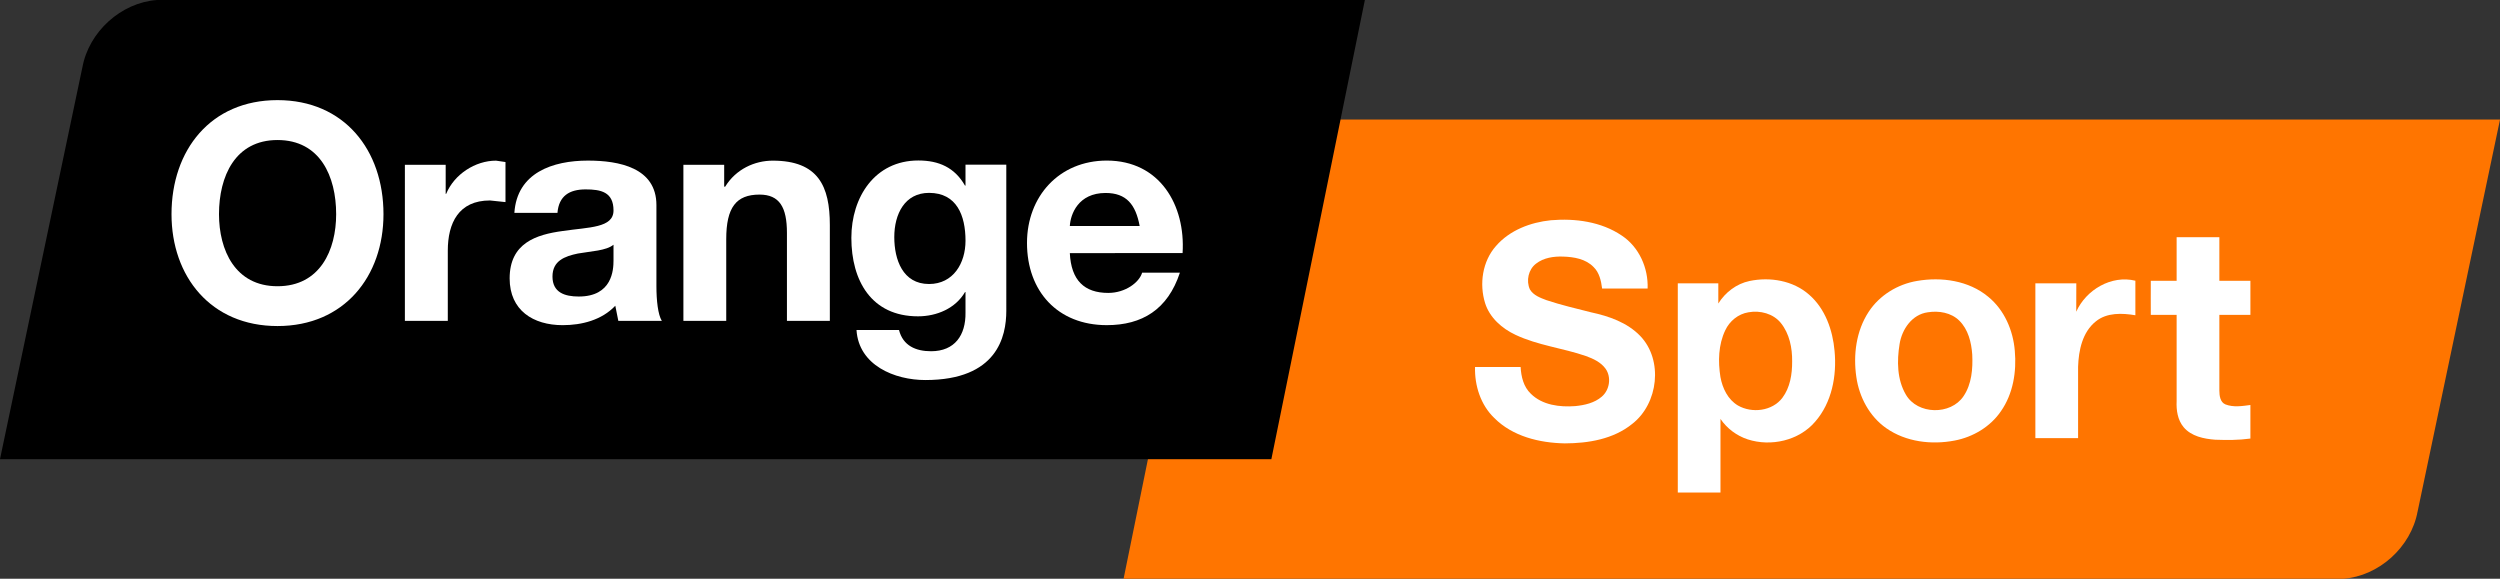 <svg width="600pt" height="138.9pt" version="1.1" viewBox="0 0 600 138.9" xmlns="http://www.w3.org/2000/svg">
 <rect x="0" y="0" width="600" height="138.9" fill="#333333" stroke="none"/>
 <path d="m580.22 122.76c-1.548 8.515-9.277 15.542-17.92 16.146h-292.64l22.445-110.21h307.9l-19.779 94.069" fill="#ff7500" stroke-width=".414"/>
 <path d="m19.779 16.146c1.548-8.515 9.277-15.542 17.92-16.146h289.87l-22.445 110.21h-305.13l19.779-94.069" stroke-width=".414"/>
 <g transform="matrix(.414 0 0 .414 -31.001 -34.977)" fill="#fff" stroke-width="1.972">
  <path d="m235.75 250.42c24.736 0 34.007-21.001 34.007-41.764 0-21.9-9.27-42.993-34.007-42.993-24.596 0-33.913 21.095-33.913 42.993 0 20.764 9.318 41.764 33.913 41.764m0-107.89c38.69 0 61.44 28.947 61.44 66.124 0 36.041-22.75 64.846-61.44 64.846-38.737 0-61.44-28.805-61.44-64.846 0-37.177 22.703-66.124 61.44-66.124"/>
  <path d="m309.6 180.03h23.649v16.838h0.284c4.635-11.304 16.838-19.25 28.899-19.25l5.487 0.804v23.223l-8.987-0.946c-18.21 0-24.454 13.149-24.454 29.089v40.723h-24.878z"/>
  <path d="m430.54 226.35c-4.257 3.5-12.912 3.737-20.669 5.108-7.662 1.608-14.71 4.21-14.71 13.338 0 9.318 7.189 11.588 15.23 11.588 19.439 0 20.148-15.466 20.148-20.906zm-57.471-18.446c1.514-23.318 22.277-30.317 42.616-30.317 18.021 0 39.731 4.068 39.731 25.777v47.014c0 8.277 0.899 16.507 3.122 20.101h-25.209l-1.75-8.75c-7.851 8.325-19.439 11.257-30.507 11.257-17.075 0-30.743-8.561-30.743-27.103 0-20.527 15.419-25.399 30.743-27.479 15.23-2.27 29.467-1.703 29.467-11.919 0-10.737-7.379-12.203-16.176-12.203-9.412 0-15.514 3.784-16.318 13.622z"/>
  <path d="m471.05 180.03h23.649v12.676h0.568c6.243-10.169 17.075-15.088 27.574-15.088 26.44 0 33.108 14.852 33.108 37.319v55.574h-24.87v-51.036c0-14.852-4.304-22.182-15.892-22.182-13.575 0-19.298 7.473-19.298 25.872v47.346h-24.831z"/>
  <path d="m634.6 224.06c0-14.71-5.108-27.763-21.143-27.763-14.048 0-20.148 12.25-20.148 25.635 0 13.007 4.872 27.197 20.148 27.197 14.095 0 21.143-12.108 21.143-25.067m23.649 40.628c0 14.852-5.25 40.11-46.92 40.11-17.831 0-38.642-8.514-39.92-28.994h24.641c2.318 9.129 9.791 12.298 18.588 12.298 13.764 0 20.148-9.365 19.959-22.371v-11.919h-0.284c-5.534 9.46-16.365 14.048-27.245 14.048-27.055 0-38.642-20.717-38.642-45.5 0-23.507 13.527-44.839 38.832-44.839 11.919 0 21.048 4.068 27.055 14.568h0.284v-12.156h23.649z"/>
  <path d="m735.56 215.51c-2.318-12.439-7.662-19.156-19.77-19.156-15.798 0-20.338 12.25-20.717 19.156zm-40.486 15.703c0.757 15.798 8.419 23.081 22.277 23.081 9.98 0 18.02-6.149 19.629-11.73h21.9c-7.047 21.379-21.9 30.412-42.38 30.412-28.521 0-46.257-19.676-46.257-47.63 0-27.103 18.73-47.772 46.257-47.772 30.791 0 45.689 25.919 43.94 53.635z"/>
 </g>
 <g transform="matrix(.414 0 0 .414 -31.001 -34.977)" fill="#fff">
  <path d="m942.13 227.08c7.95-9.17 20-13.71 31.84-14.92 14.06-1.18 29.18 0.81 41.07 8.89 10.05 6.64 15.43 18.835 14.98 30.705h-26.38c-0.57-4.47-1.59-9.225-4.95-12.475-4.54-4.71-11.4-5.86-17.65-6.05-5.44-0.19-11.27 0.65-15.68 4.08-4.46 3.37-5.89 9.94-3.58 14.96 2.04 3.45 6.07 4.88 9.63 6.23 8.44 2.82 17.12 4.82 25.74 7.02 10.37 2.23 21.05 5.9 28.58 13.72 13.46 14.03 10.49 39.24-4.61 50.96-10.9 8.87-25.47 11.29-39.15 11.32-14.62-0.28-30.22-4.03-40.83-14.71-7.91-7.58-11.46-18.785-11.17-29.565h26.43c0.3 5.6 1.7 11.505 5.92 15.495 6.69 6.63 16.75 7.85 25.72 7.17 5.44-0.53 11.17-1.81 15.41-5.48 4.55-3.86 5.68-11.22 2.23-16.15-2.73-3.81-7.16-5.85-11.44-7.4-13.43-4.63-27.86-6.17-40.79-12.28-7.84-3.67-14.97-9.91-17.64-18.38-3.45-11.13-1.57-24.27 6.32-33.14z"/>
  <path d="m1336.7 222.01c8.25 0 16.505-0.04 24.765 0-0.01 8.41-0.01 16.83 0 25.24 6 0.01 11.988-0.04 17.998 0-0.03 6.58 0 13.18 0 19.75-6 0.02-12.008-0.01-17.998 0-0.01 14.67 0.01 29.33 0 43.99 0.03 2.91 0.455 6.69 3.565 7.95 4.6 1.77 9.682 0.95 14.432 0.32v19.46c-6.75 0.94-13.602 0.92-20.402 0.67-6.58-0.5-13.84-1.96-18.3-7.26-3.5-4.19-4.31-9.87-4.06-15.15 0.04-16.66-0.01-33.32 0-49.98-5.01-0.03-9.985 0.02-14.975 0 0.01-6.58-0.07-13.17 0-19.75 4.98 0.01 9.975 0 14.975 0z"/>
  <path d="m1071 260.44c4.04-6.48 10.55-11.47 18.09-13.05 11.87-2.5 25.29-0.27 34.56 7.93 9.34 8.11 13.67 20.54 14.74 32.57 1.38 14.37-1.54 29.99-11.28 41.1-9.37 10.93-25.56 14.57-39.05 10.21-6.39-2.09-12.025-6.31-15.805-11.86v42.655h-24.745v-121.24h23.49v11.69m17.49 5.08c-5.91 0.93-10.98 5.09-13.47 10.45-4.01 8.37-4.22 18.09-2.79 27.1 1.18 6.47 4.3 13.03 10.14 16.48 8.15 4.68 19.93 3.27 25.77-4.45 4.5-5.98 5.7-13.77 5.66-21.08 0.1-7.81-1.54-16.07-6.54-22.28-4.41-5.48-12.03-7.45-18.77-6.22z"/>
  <path d="m1186.2 247.35c14.17-2.46 29.99-0.24 41.31 9.2 9.34 7.63 14.42 19.48 15.38 31.34 1.08 12.08-0.99 24.91-8.06 35-6.14 9.01-16.17 14.95-26.78 16.98-13.46 2.59-28.31 0.82-39.71-7.18-9.72-6.8-15.68-18.05-17.32-29.66-1.88-12.87-0.1-26.77 7.16-37.8 6.28-9.58 16.78-15.99 28.02-17.88m6.27 18.17c-9.15 1.22-15.03 9.84-16.38 18.41-1.59 9.77-1.51 20.58 3.66 29.35 6.76 11.65 25.97 11.99 33.42 0.87 4.74-7.02 5.43-15.88 5.04-24.11-0.49-7.07-2.33-14.6-7.54-19.71-4.74-4.65-11.85-5.81-18.2-4.81z"/>
  <path d="m1278.5 265.19c5.66-12.71 20.42-21.4 34.28-17.97v20.02c-7.68-1.28-16.53-1.65-22.92 3.56-7.82 6.22-9.98 16.84-10.29 26.32v41.375h-24.765v-89.745h23.735z"/>
 </g>
</svg>
